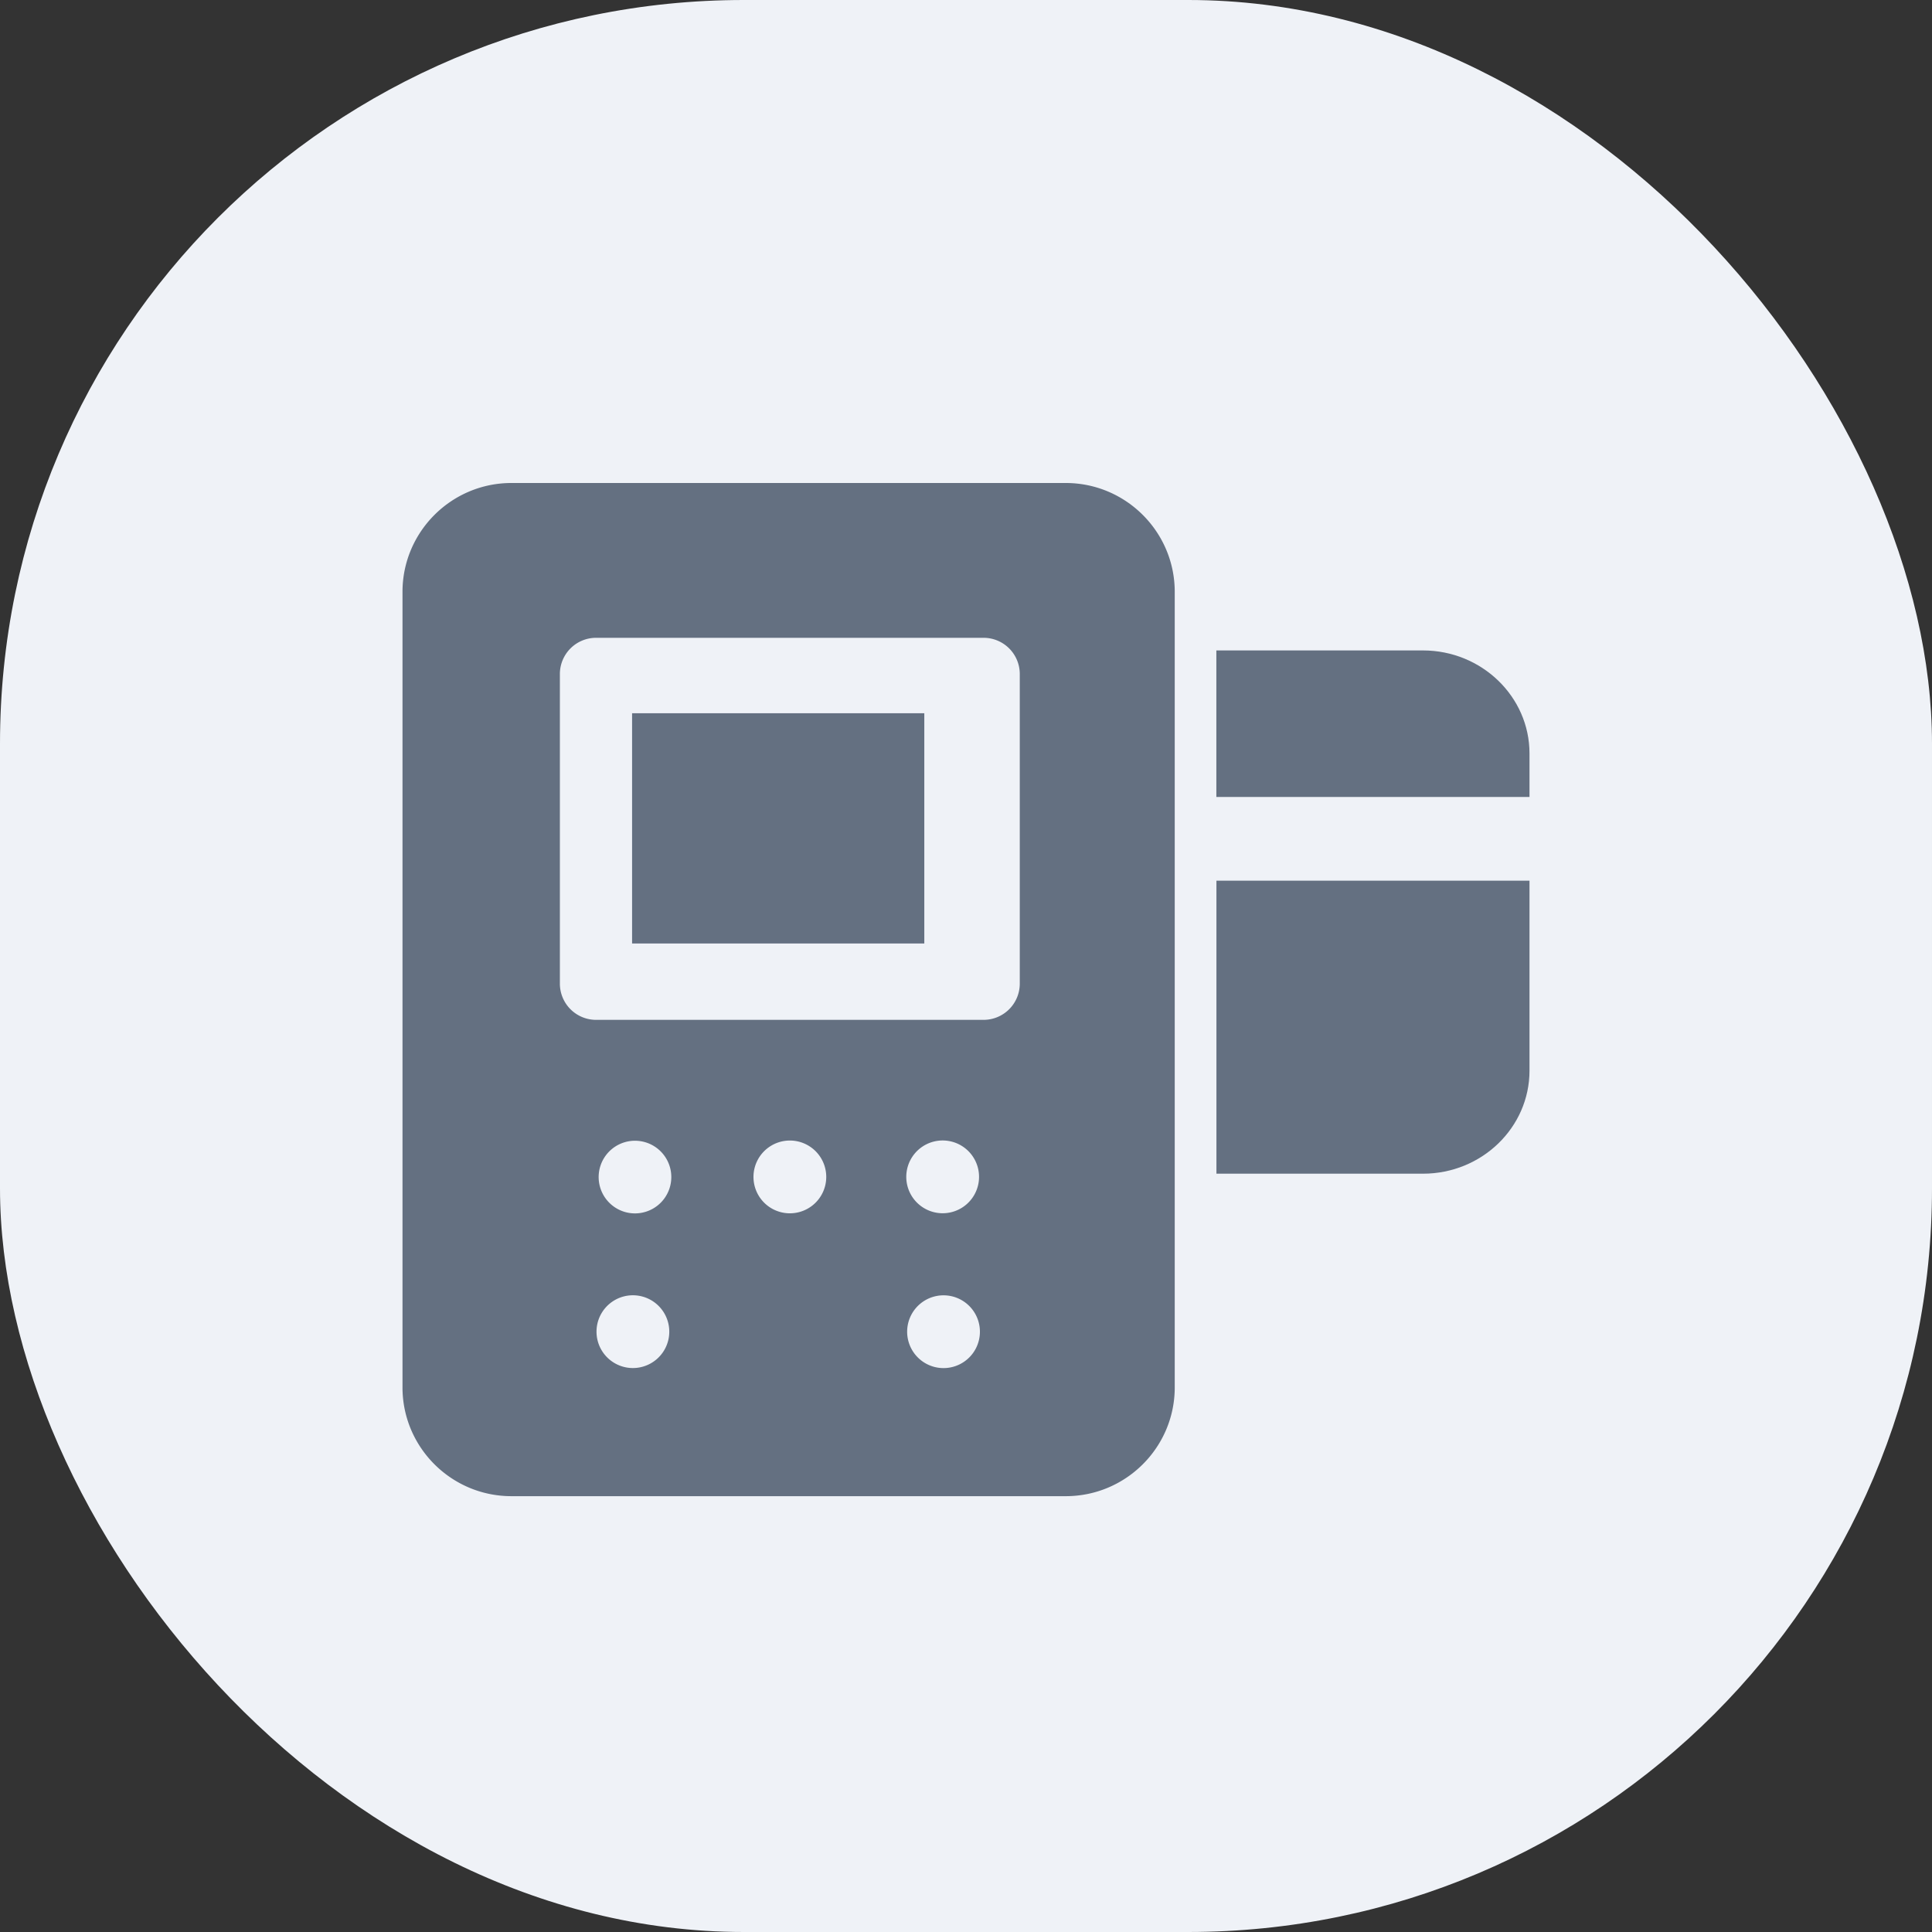 <svg width="24" height="24" viewBox="0 0 24 24" xmlns="http://www.w3.org/2000/svg">
    <rect x="0" y="0" width="24" height="24" fill="#333333" stroke="none"/>
    <g fill="none" fill-rule="evenodd">
        <rect fill="#EFF2F7" width="24" height="24" rx="9.239"/>
        <g fill="#647081" fill-rule="nonzero">
            <path d="M7.852 8.86h3.63v2.86h-3.63zM15.111 9.9H19v-.54c0-.706-.594-1.28-1.323-1.28H15.11V9.9zM15.111 10.94v3.64h2.566c.73 0 1.323-.574 1.323-1.28v-2.36h-3.889z"/>
            <path d="M14.593 7.352c0-.745-.607-1.352-1.354-1.352H6.353C5.607 6 5 6.607 5 7.352v9.883c0 .745.607 1.351 1.353 1.351h6.886c.747 0 1.354-.606 1.354-1.351V7.352zm-6.75 9.642a.452.452 0 1 1 .09-.898.452.452 0 0 1-.09.898zm0-1.923a.451.451 0 1 1 .09-.898.451.451 0 0 1-.09.898zm1.517 1.474a.45.45 0 1 1 0 0zm0-1.922a.452.452 0 1 1 .737.348.452.452 0 0 1-.737-.348zm2.331 2.371a.452.452 0 1 1 .09-.899.452.452 0 0 1-.09.899zm0-1.923a.452.452 0 1 1 .09-.898.452.452 0 0 1-.09.898zm.977-2.852a.45.45 0 0 1-.451.45H7.406a.45.45 0 0 1-.451-.45V8.373a.45.45 0 0 1 .45-.45h4.812a.45.45 0 0 1 .451.45v3.846z"/>
        </g>
    </g>
</svg>
